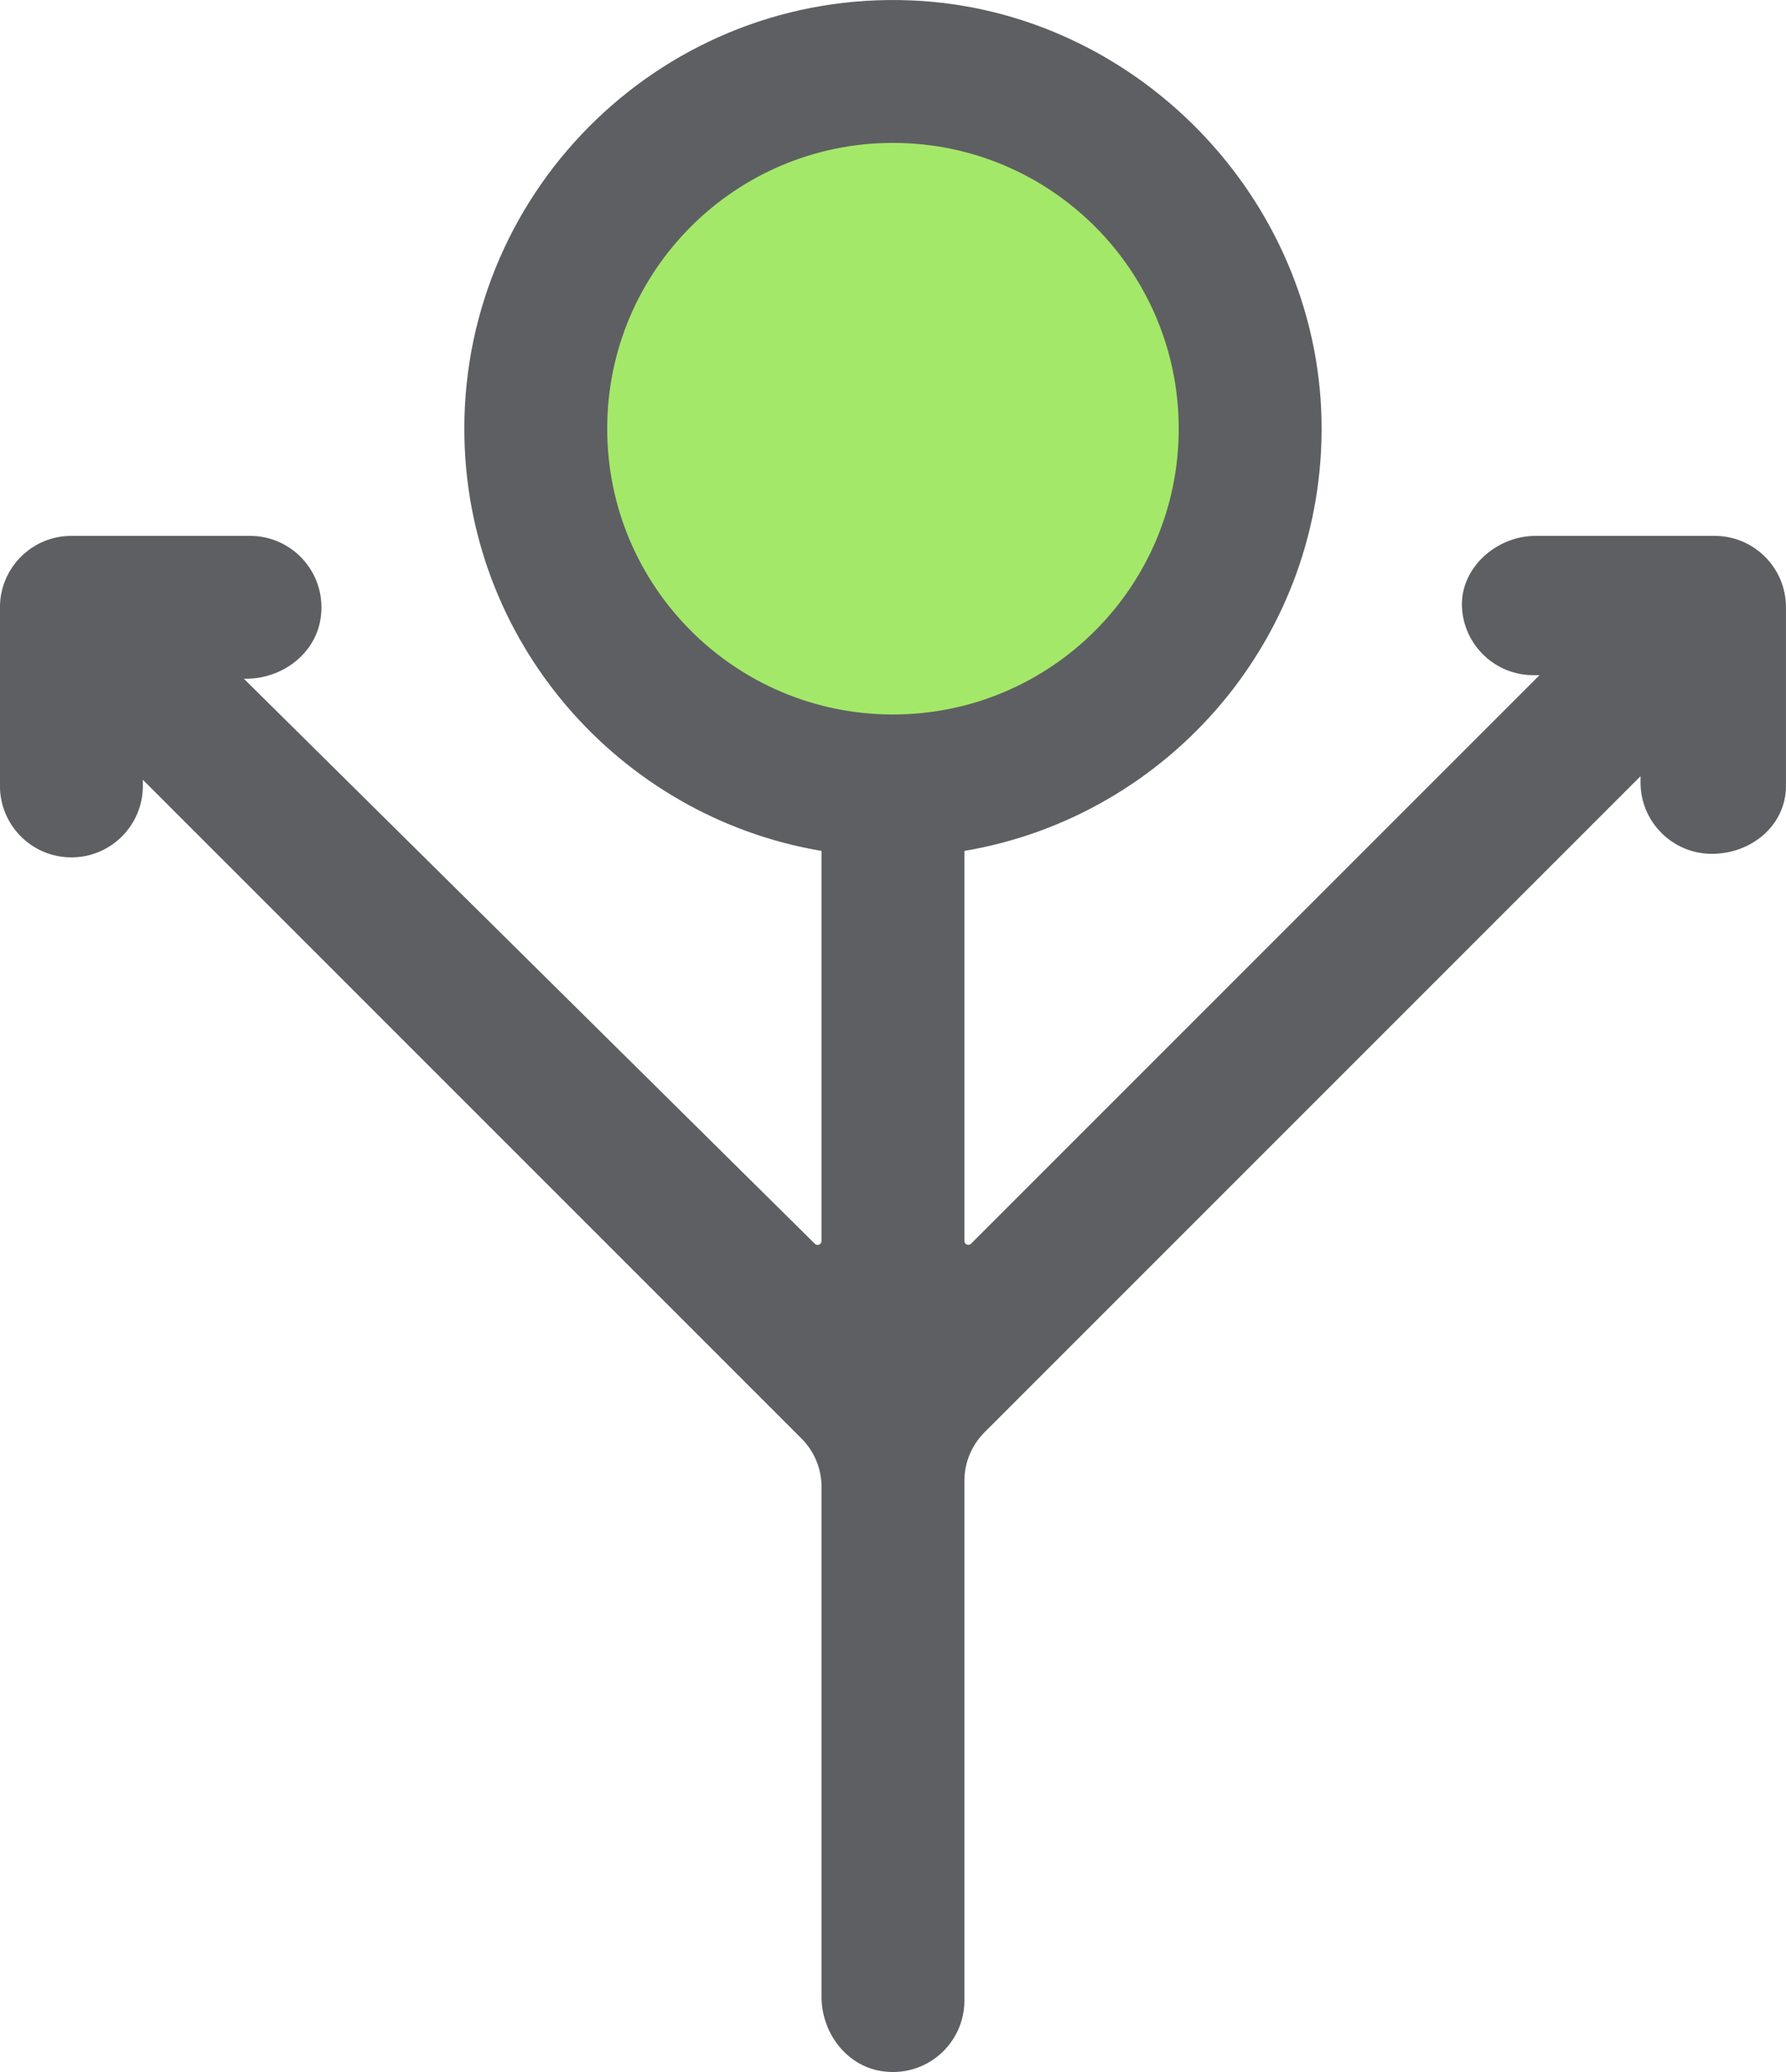 <?xml version="1.0" encoding="UTF-8" standalone="no"?>
<svg width="50px" height="58px" viewBox="0 0 50 58" version="1.1" xmlns="http://www.w3.org/2000/svg" xmlns:xlink="http://www.w3.org/1999/xlink" xmlns:sketch="http://www.bohemiancoding.com/sketch/ns">
    <!-- Generator: Sketch 3.2.2 (9983) - http://www.bohemiancoding.com/sketch -->
    <title>24 - Silver (Flat)</title>
    <desc>Created with Sketch.</desc>
    <defs></defs>
    <g id="Page-1" stroke="none" stroke-width="1" fill="none" fill-rule="evenodd" sketch:type="MSPage">
        <g id="24---Silver-(Flat)" sketch:type="MSLayerGroup" transform="translate(-1, 0)">
            <path d="M49,15 L43.99,15 C42.889,15 41.874,15.902 41.929,17.002 C41.982,18.059 42.856,18.9 43.927,18.9 L44.099,18.9 L28.186,34.813 C28.117,34.882 27.999,34.833 27.999,34.736 L27.999,23.819 C33.734,22.851 38.103,17.815 37.997,11.785 C37.887,5.521 32.767,0.27 26.507,0.011 C19.66,-0.274 13.999,5.214 13.999,12 C13.999,17.934 18.333,22.863 23.999,23.819 L23.999,34.738 C23.999,34.835 23.882,34.884 23.812,34.816 L7.827,18.999 L7.895,18.999 C8.891,18.998 9.812,18.317 9.972,17.334 C10.175,16.082 9.213,15 7.999,15 L2.999,15 C1.894,15 0.999,15.895 0.999,17 L0.999,22 C0.999,23.105 1.895,24 2.999,24 C4.104,24 4.999,23.105 4.999,22 L4.999,21.828 L23.437,40.266 C23.797,40.626 23.999,41.114 23.999,41.622 L23.999,55.893 C23.999,56.889 24.68,57.813 25.663,57.973 C26.916,58.177 27.999,57.215 27.999,56 L27.999,41.451 C27.999,40.943 28.201,40.455 28.561,40.095 L46.927,21.729 L46.927,21.901 C46.927,23.006 47.822,23.901 48.926,23.901 C50.031,23.901 50.999,23.104 50.999,22 L50.999,16.999 C50.999,15.895 50.104,15 49,15" id="Fill-75" fill="#5E5F62" sketch:type="MSShapeGroup"></path>
            <path d="M33.999,12 C33.999,16.418 30.417,20 25.999,20 C21.581,20 17.999,16.418 17.999,12 C17.999,7.582 21.581,4 25.999,4 C30.417,4 33.999,7.582 33.999,12" id="Fill-98" fill="#A4E869" sketch:type="MSShapeGroup"></path>
        </g>
    </g>
</svg>